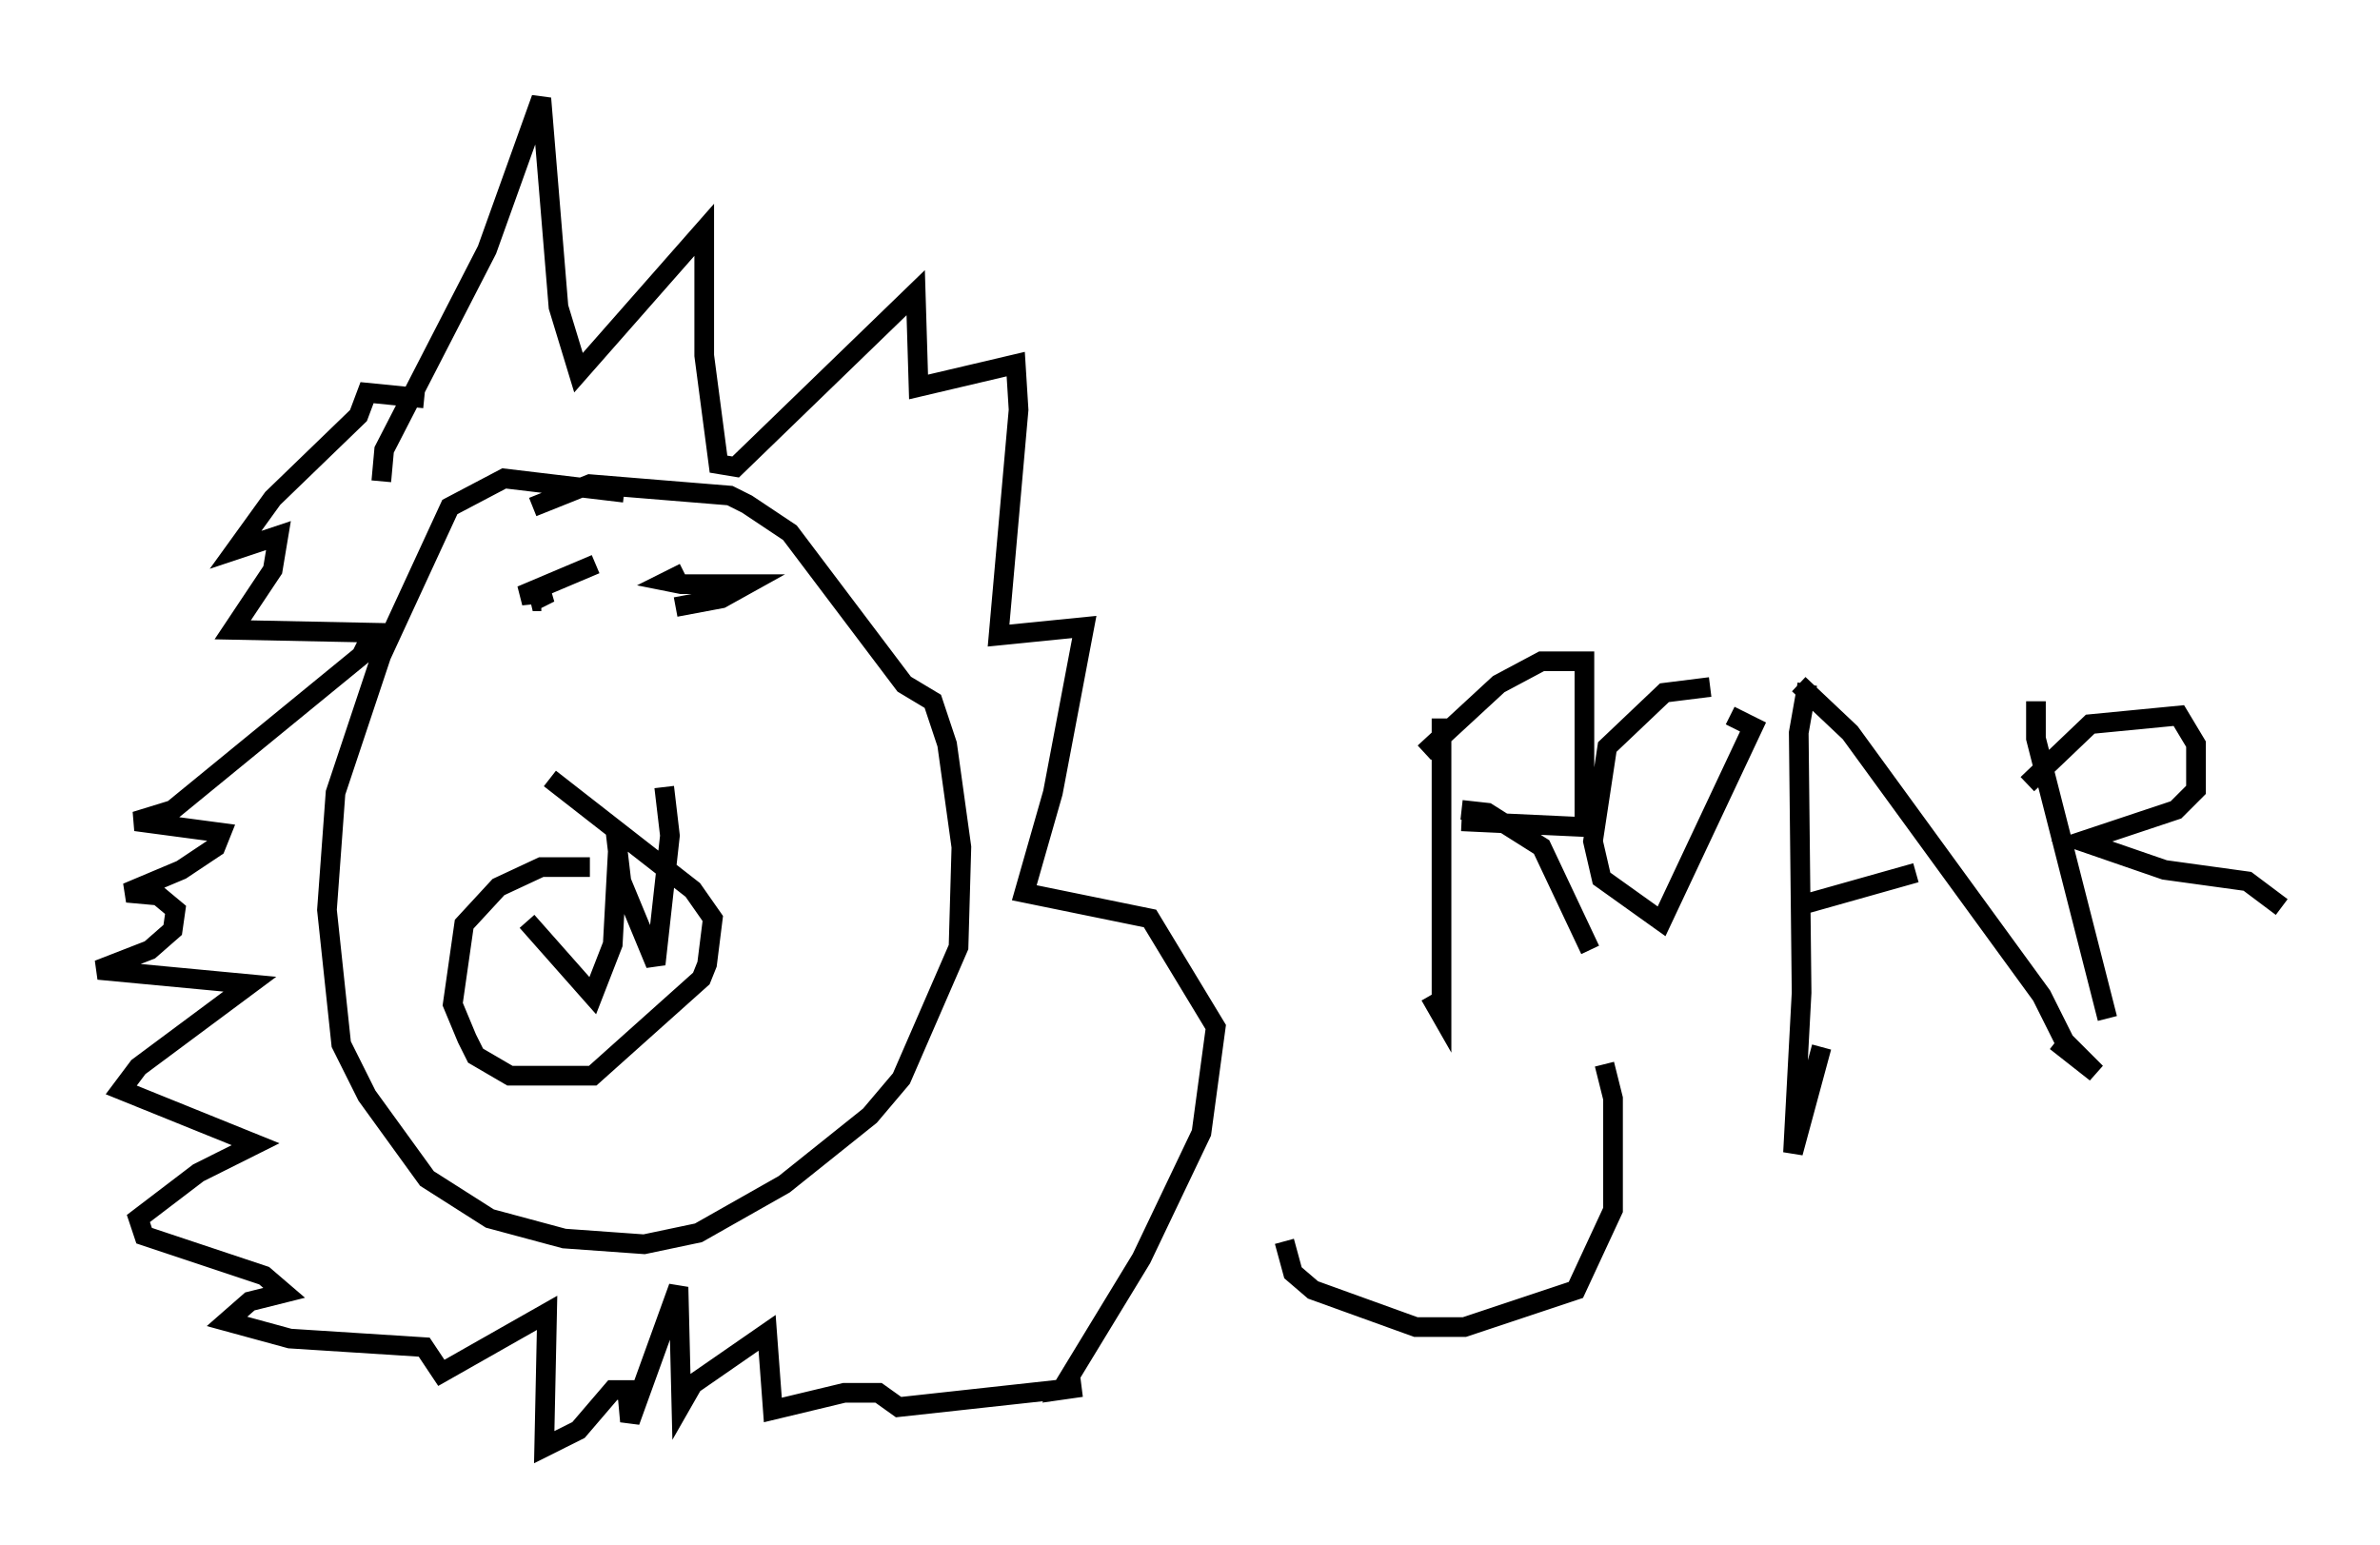 <?xml version="1.0" encoding="utf-8" ?>
<svg baseProfile="full" height="78.559" version="1.1" width="120.972" xmlns="http://www.w3.org/2000/svg" xmlns:ev="http://www.w3.org/2001/xml-events" xmlns:xlink="http://www.w3.org/1999/xlink"><defs /><rect fill="white" height="78.559" width="120.972" x="0" y="0" /><path d="M32.598, 25.626 m-0.872, -0.581 l-6.101, -0.726 -2.76, 1.453 l-3.486, 7.553 -2.324, 6.972 l-0.436, 5.955 0.726, 6.827 l1.307, 2.615 3.05, 4.212 l3.196, 2.034 3.777, 1.017 l4.067, 0.291 2.76, -0.581 l4.358, -2.469 4.358, -3.486 l1.598, -1.888 2.905, -6.682 l0.145, -5.084 -0.726, -5.229 l-0.726, -2.179 -1.453, -0.872 l-5.81, -7.698 -2.179, -1.453 l-0.872, -0.436 -7.117, -0.581 l-2.905, 1.162 m3.196, 2.905 l-3.777, 1.598 1.453, -0.145 l-0.872, 0.436 0.436, 0.0 m7.263, -1.453 l-0.872, 0.436 0.726, 0.145 l3.341, 0.0 -1.307, 0.726 l-2.324, 0.436 m-4.358, 13.218 l-2.469, 0.0 -2.179, 1.017 l-1.743, 1.888 -0.581, 4.067 l0.726, 1.743 0.436, 0.872 l1.743, 1.017 4.212, 0.0 l5.52, -4.939 0.291, -0.726 l0.291, -2.324 -1.017, -1.453 l-7.263, -5.665 m-1.162, 7.263 l3.341, 3.777 1.017, -2.615 l0.291, -5.374 m-0.145, -0.291 l0.291, 2.469 1.743, 4.212 l0.726, -6.536 -0.291, -2.469 m-14.38, -15.542 l0.145, -1.598 5.229, -10.168 l2.76, -7.698 0.872, 10.603 l1.017, 3.341 6.391, -7.263 l0.0, 6.391 0.726, 5.52 l0.872, 0.145 9.151, -8.86 l0.145, 4.793 4.939, -1.162 l0.145, 2.324 -1.017, 11.475 l4.358, -0.436 -1.598, 8.425 l-1.453, 5.084 6.391, 1.307 l3.341, 5.52 -0.726, 5.374 l-3.05, 6.391 -4.067, 6.682 l1.017, -0.145 -9.296, 1.017 l-1.017, -0.726 -1.743, 0.0 l-3.631, 0.872 -0.291, -3.922 l-3.777, 2.615 -0.581, 1.017 l-0.145, -5.955 -2.469, 6.827 l-0.145, -1.598 -0.726, 0.0 l-1.743, 2.034 -1.743, 0.872 l0.145, -6.827 -5.374, 3.05 l-0.872, -1.307 -6.827, -0.436 l-3.196, -0.872 1.162, -1.017 l1.743, -0.436 -1.017, -0.872 l-6.101, -2.034 -0.291, -0.872 l3.05, -2.324 2.905, -1.453 l-6.827, -2.76 0.872, -1.162 l5.665, -4.212 -7.698, -0.726 l2.615, -1.017 1.162, -1.017 l0.145, -1.017 -0.872, -0.726 l-1.598, -0.145 2.76, -1.162 l1.743, -1.162 0.291, -0.726 l-4.358, -0.581 1.888, -0.581 l9.587, -7.844 0.581, -1.162 l-7.117, -0.145 2.034, -3.05 l0.291, -1.743 -2.179, 0.726 l1.888, -2.615 4.358, -4.212 l0.436, -1.162 2.905, 0.291 m51.709, 16.268 l0.0, 15.106 -0.581, -1.017 m-0.291, -12.346 l3.777, -3.486 2.179, -1.162 l2.179, 0.0 0.0, 8.425 l-6.246, -0.291 m12.637, -6.827 l-2.324, 0.291 -2.905, 2.76 l-0.726, 4.793 0.436, 1.888 l3.05, 2.179 4.648, -9.877 l-1.162, -0.581 m3.922, -1.598 l-0.436, 2.469 0.145, 13.218 l-0.436, 8.134 1.453, -5.374 m-1.162, -18.447 l2.615, 2.469 9.732, 13.363 l1.162, 2.324 1.598, 1.598 l-2.034, -1.598 m-12.782, -6.972 l5.665, -1.598 m6.101, -8.715 l0.0, 1.888 3.631, 14.235 m-4.067, -11.911 l3.196, -3.05 4.503, -0.436 l0.872, 1.453 0.0, 2.324 l-1.017, 1.017 -4.793, 1.598 l4.212, 1.453 4.212, 0.581 l1.743, 1.307 m-41.687, -4.939 l1.307, 0.145 2.76, 1.743 l2.469, 5.229 m0.726, 5.81 l0.436, 1.743 0.0, 5.665 l-1.888, 4.067 -5.665, 1.888 l-2.469, 0.0 -5.229, -1.888 l-1.017, -0.872 -0.436, -1.598 " fill="none" stroke="black" stroke-width="1" /></svg>